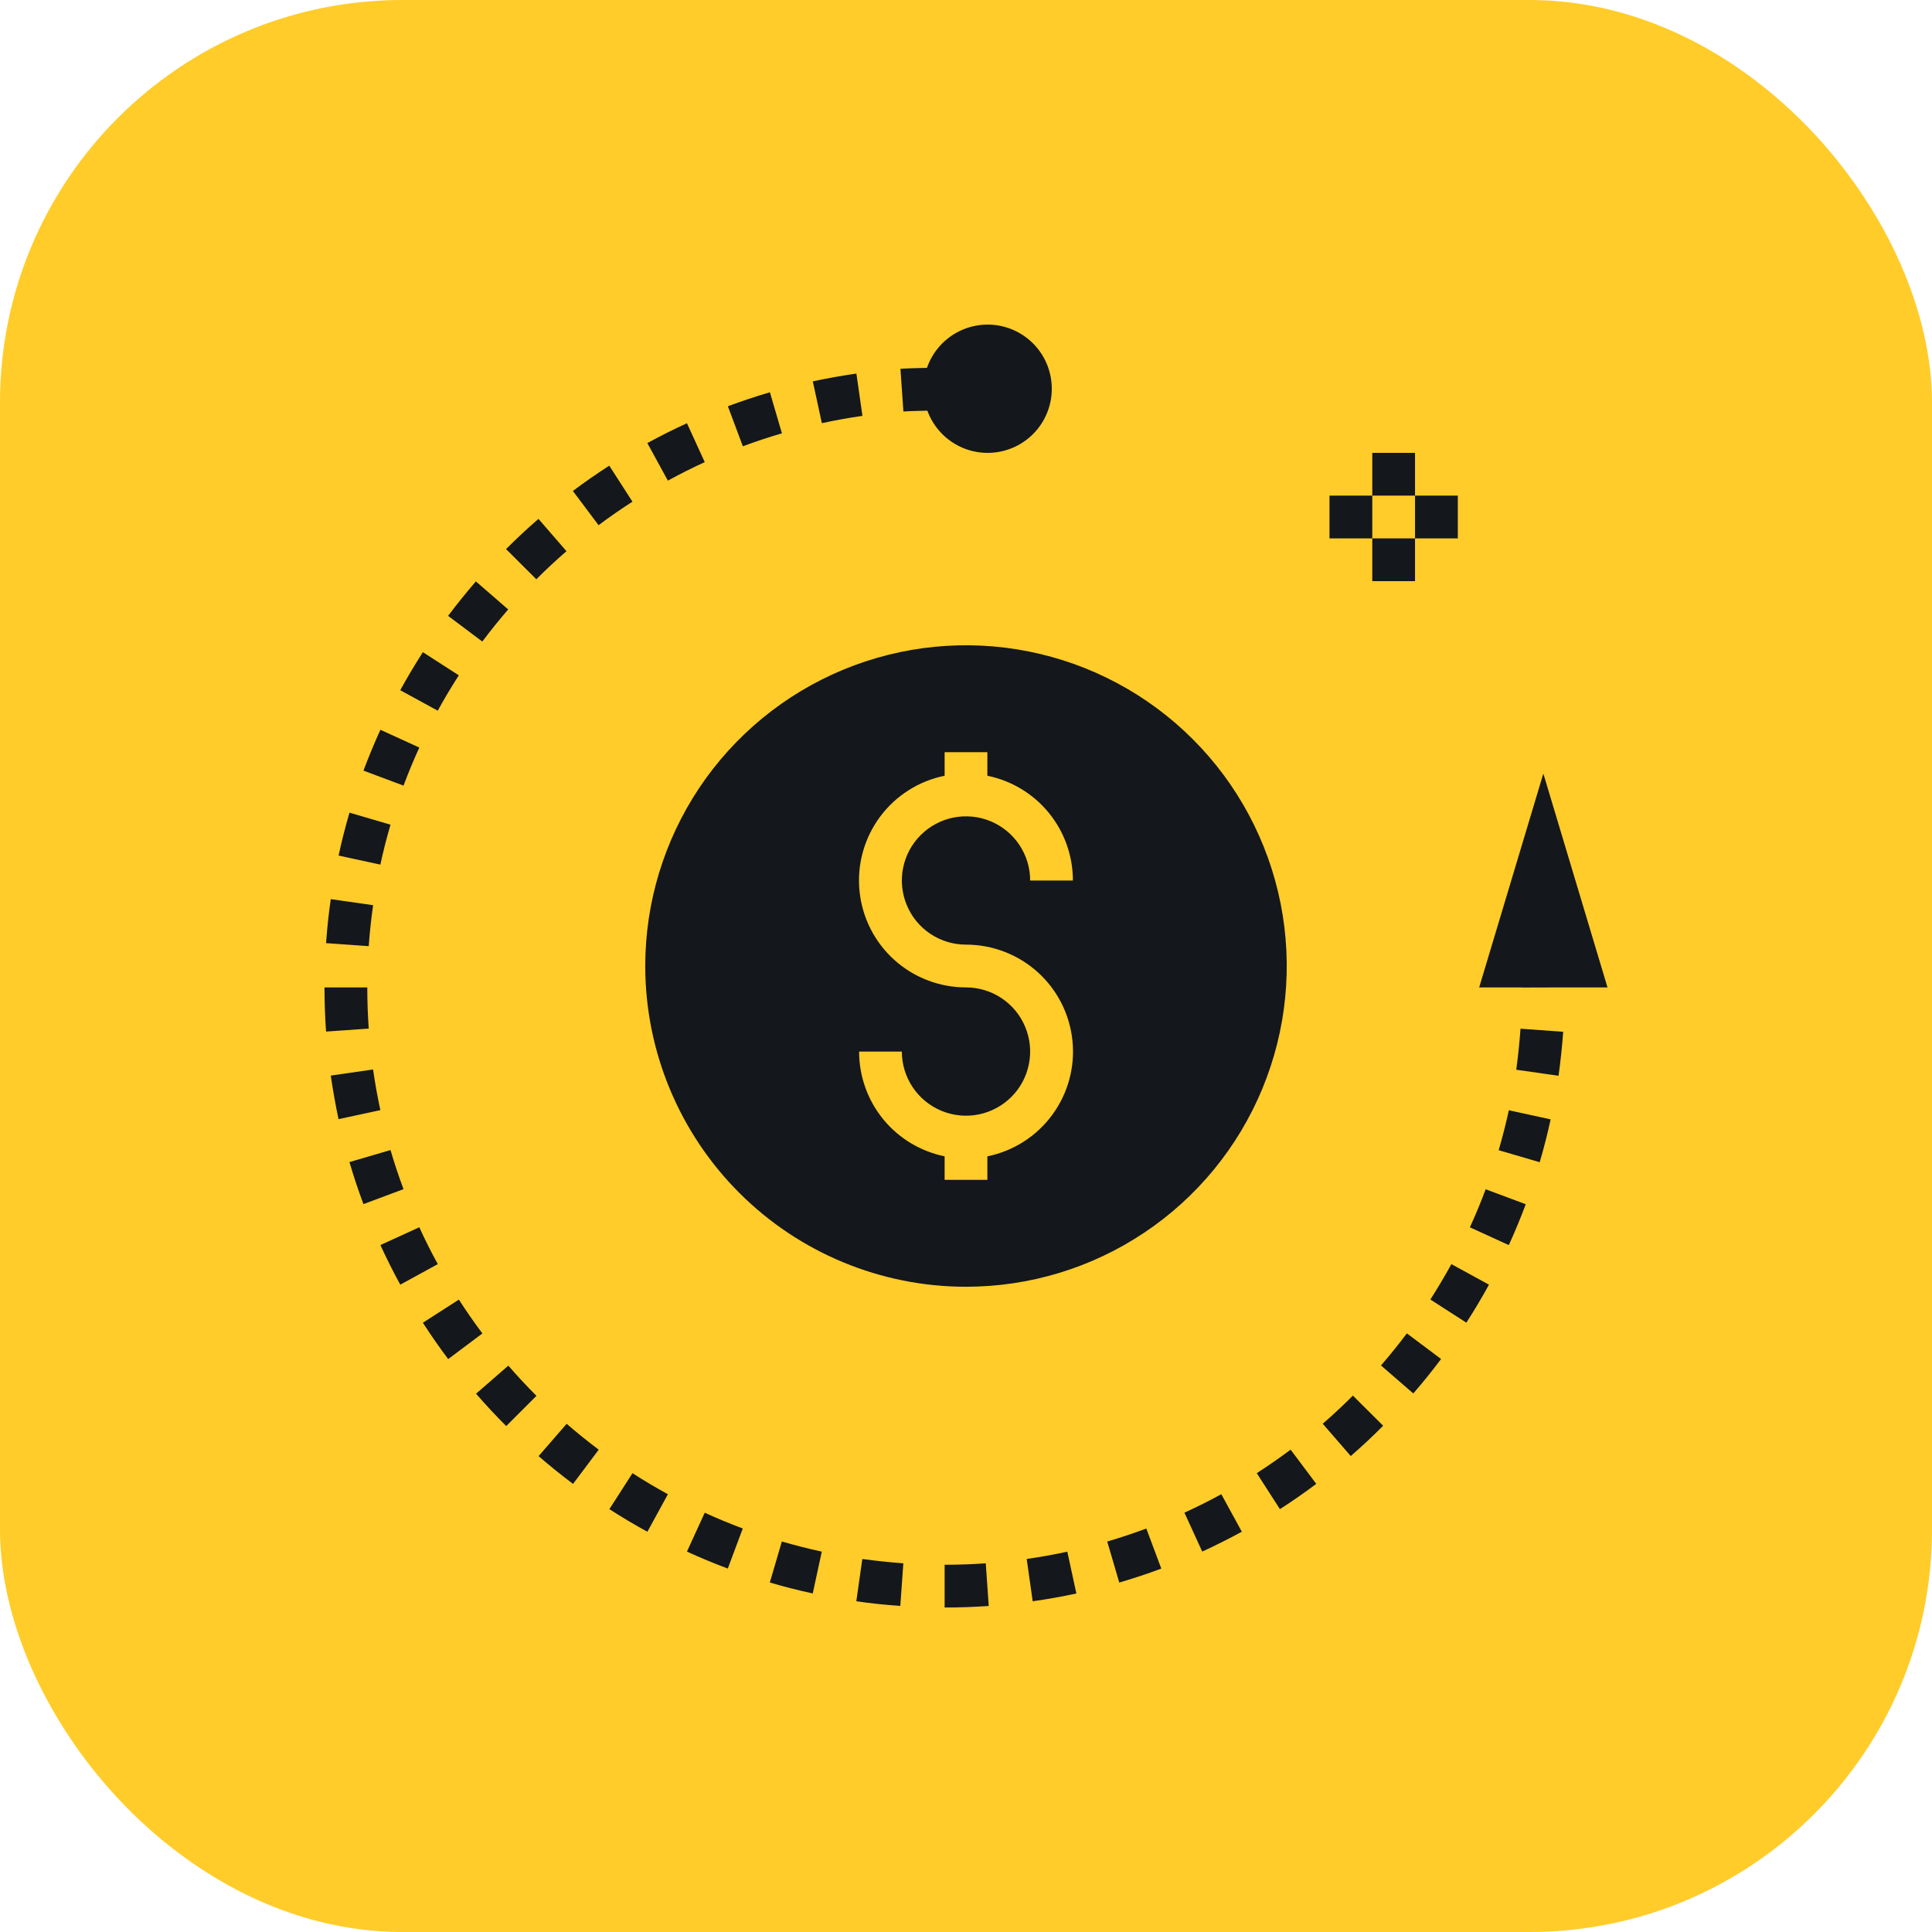 <svg width="48" height="48" viewBox="0 0 48 48" fill="none" xmlns="http://www.w3.org/2000/svg">
<rect width="48" height="48" rx="10" fill="#FFCC29"/>
<path d="M24 31.969C25.576 31.969 27.117 31.502 28.427 30.626C29.738 29.751 30.759 28.506 31.362 27.05C31.965 25.594 32.123 23.992 31.816 22.446C31.508 20.9 30.749 19.48 29.635 18.366C28.52 17.251 27.1 16.492 25.555 16.185C24.009 15.877 22.407 16.035 20.951 16.638C19.494 17.242 18.25 18.263 17.374 19.573C16.499 20.884 16.031 22.424 16.031 24.001C16.032 26.114 16.872 28.14 18.366 29.635C19.86 31.129 21.887 31.969 24 31.969ZM24 24.532C23.341 24.532 22.706 24.288 22.217 23.847C21.728 23.405 21.421 22.798 21.355 22.143C21.288 21.487 21.468 20.831 21.859 20.3C22.249 19.77 22.823 19.404 23.469 19.273V18.688H24.531V19.273C25.131 19.395 25.671 19.721 26.058 20.195C26.445 20.67 26.656 21.263 26.656 21.876H25.594C25.594 21.56 25.5 21.252 25.325 20.99C25.15 20.728 24.901 20.524 24.61 20.403C24.319 20.282 23.998 20.251 23.689 20.312C23.38 20.374 23.096 20.526 22.873 20.749C22.65 20.971 22.498 21.256 22.437 21.565C22.375 21.874 22.407 22.194 22.528 22.485C22.648 22.777 22.852 23.026 23.115 23.201C23.377 23.376 23.685 23.469 24 23.469C24.659 23.469 25.294 23.713 25.783 24.154C26.272 24.596 26.579 25.203 26.645 25.859C26.712 26.514 26.532 27.171 26.141 27.701C25.751 28.231 25.177 28.598 24.531 28.729V29.313H23.469V28.729C22.869 28.606 22.329 28.28 21.942 27.806C21.555 27.331 21.344 26.738 21.344 26.126H22.406C22.406 26.441 22.5 26.749 22.675 27.011C22.85 27.273 23.099 27.477 23.39 27.598C23.681 27.719 24.002 27.75 24.311 27.689C24.62 27.627 24.904 27.475 25.127 27.253C25.35 27.03 25.502 26.746 25.563 26.436C25.625 26.127 25.593 25.807 25.472 25.516C25.352 25.224 25.148 24.976 24.885 24.8C24.623 24.625 24.315 24.532 24 24.532ZM36.75 24.532H37.812V24.535L38.875 24.532H39.938L38.344 19.219L36.75 24.532ZM21.427 10.332L21.277 9.281C20.913 9.334 20.549 9.398 20.194 9.475L20.419 10.513C20.753 10.441 21.089 10.38 21.427 10.332ZM9.161 25.555C9.137 25.214 9.125 24.873 9.125 24.532H8.062C8.062 24.898 8.075 25.267 8.101 25.629L9.161 25.555ZM9.702 20.489L8.683 20.19C8.58 20.542 8.489 20.897 8.412 21.256L9.45 21.481C9.522 21.148 9.607 20.813 9.702 20.489ZM9.27 22.489L8.218 22.339C8.165 22.7 8.127 23.068 8.101 23.432L9.161 23.507C9.185 23.168 9.222 22.825 9.27 22.489ZM36.059 31.407C35.895 31.706 35.721 31.999 35.537 32.286L36.431 32.861C36.629 32.554 36.819 32.236 36.993 31.917L36.059 31.407ZM19.427 10.766L19.128 9.746C18.777 9.849 18.426 9.966 18.084 10.093L18.456 11.088C18.776 10.969 19.099 10.861 19.427 10.766ZM34.364 35.422L33.612 34.673C33.371 34.915 33.119 35.151 32.863 35.372L33.559 36.175C33.834 35.936 34.105 35.684 34.364 35.422ZM31.799 37.494C32.107 37.297 32.411 37.085 32.702 36.866L32.065 36.016C31.793 36.22 31.51 36.416 31.224 36.6L31.799 37.494ZM22.445 10.224C22.641 10.21 22.841 10.209 23.04 10.203C23.169 10.556 23.418 10.853 23.744 11.04C24.07 11.227 24.451 11.293 24.821 11.226C25.191 11.16 25.526 10.964 25.765 10.675C26.005 10.385 26.135 10.02 26.131 9.644C26.128 9.268 25.992 8.905 25.747 8.62C25.502 8.335 25.164 8.145 24.793 8.085C24.422 8.025 24.042 8.098 23.719 8.291C23.396 8.484 23.153 8.785 23.03 9.14C22.809 9.146 22.588 9.148 22.371 9.163L22.445 10.224ZM14.237 36.867L14.875 36.017C14.602 35.812 14.336 35.597 14.078 35.374L13.381 36.177C13.656 36.415 13.944 36.647 14.237 36.867ZM15.713 12.464L15.137 11.569C14.829 11.768 14.525 11.979 14.233 12.198L14.871 13.048C15.144 12.843 15.425 12.649 15.713 12.464ZM16.084 38.056L16.594 37.124C16.295 36.96 16.001 36.786 15.714 36.601L15.14 37.494C15.447 37.693 15.766 37.882 16.084 38.056ZM17.509 11.481L17.067 10.515C16.734 10.667 16.403 10.834 16.083 11.008L16.593 11.941C16.893 11.777 17.198 11.623 17.509 11.481ZM14.074 13.694L13.378 12.892C13.101 13.131 12.831 13.383 12.573 13.642L13.325 14.392C13.565 14.151 13.817 13.916 14.074 13.694ZM12.626 15.141L11.823 14.445C11.585 14.721 11.352 15.009 11.133 15.301L11.983 15.939C12.188 15.666 12.404 15.398 12.626 15.141ZM8.218 26.723C8.271 27.086 8.335 27.45 8.411 27.805L9.45 27.581C9.378 27.247 9.317 26.91 9.269 26.571L8.218 26.723ZM11.399 16.778L10.506 16.203C10.308 16.512 10.121 16.826 9.944 17.148L10.876 17.657C11.037 17.36 11.216 17.064 11.399 16.778ZM10.418 18.573L9.451 18.131C9.299 18.465 9.159 18.803 9.03 19.146L10.026 19.518C10.144 19.2 10.276 18.883 10.418 18.573ZM36.519 30.492L37.486 30.934C37.638 30.602 37.779 30.26 37.907 29.919L36.911 29.547C36.792 29.867 36.661 30.182 36.519 30.492ZM38.837 25.634L37.777 25.558C37.752 25.899 37.717 26.238 37.671 26.577L38.722 26.727C38.771 26.367 38.811 25.999 38.837 25.634ZM30.343 37.123C30.045 37.286 29.737 37.441 29.427 37.582L29.869 38.548C30.202 38.396 30.533 38.229 30.853 38.055L30.343 37.123ZM37.234 28.576L38.254 28.875C38.356 28.526 38.448 28.167 38.525 27.81L37.487 27.584C37.414 27.918 37.33 28.248 37.234 28.576ZM21.275 39.783C21.636 39.836 22.004 39.873 22.368 39.899L22.443 38.84C22.102 38.815 21.763 38.779 21.424 38.733L21.275 39.783ZM19.126 39.317C19.475 39.42 19.834 39.511 20.192 39.589L20.417 38.55C20.084 38.478 19.75 38.391 19.425 38.298L19.126 39.317ZM17.067 38.549C17.4 38.701 17.741 38.843 18.082 38.97L18.454 37.975C18.135 37.856 17.816 37.724 17.509 37.583L17.067 38.549ZM28.48 37.976C28.161 38.094 27.837 38.203 27.509 38.299L27.808 39.318C28.16 39.215 28.508 39.1 28.852 38.971L28.48 37.976ZM26.742 39.59L26.517 38.551C26.185 38.623 25.846 38.684 25.508 38.732L25.657 39.783C26.019 39.732 26.385 39.667 26.742 39.59ZM24.491 38.84C24.151 38.864 23.81 38.876 23.469 38.876V39.938C23.834 39.938 24.203 39.925 24.565 39.9L24.491 38.84ZM9.451 30.933C9.604 31.267 9.77 31.598 9.945 31.917L10.877 31.407C10.714 31.109 10.558 30.801 10.418 30.491L9.451 30.933ZM8.682 28.872C8.786 29.224 8.902 29.576 9.03 29.916L10.025 29.544C9.906 29.225 9.798 28.901 9.702 28.573L8.682 28.872ZM11.827 34.626C12.066 34.901 12.318 35.172 12.577 35.43L13.328 34.679C13.086 34.437 12.853 34.187 12.63 33.929L11.827 34.626ZM10.506 32.863C10.704 33.17 10.916 33.474 11.135 33.766L11.985 33.129C11.78 32.855 11.585 32.575 11.401 32.288L10.506 32.863ZM34.953 33.127C34.748 33.4 34.534 33.666 34.31 33.924L35.113 34.62C35.351 34.346 35.583 34.058 35.803 33.764L34.953 33.127ZM34.094 11.251H35.156V12.313H34.094V11.251ZM34.094 13.376H35.156V14.438H34.094V13.376ZM35.156 12.313H36.219V13.376H35.156V12.313ZM33.031 12.313H34.094V13.376H33.031V12.313Z" fill="#14171B"/>
</svg>
